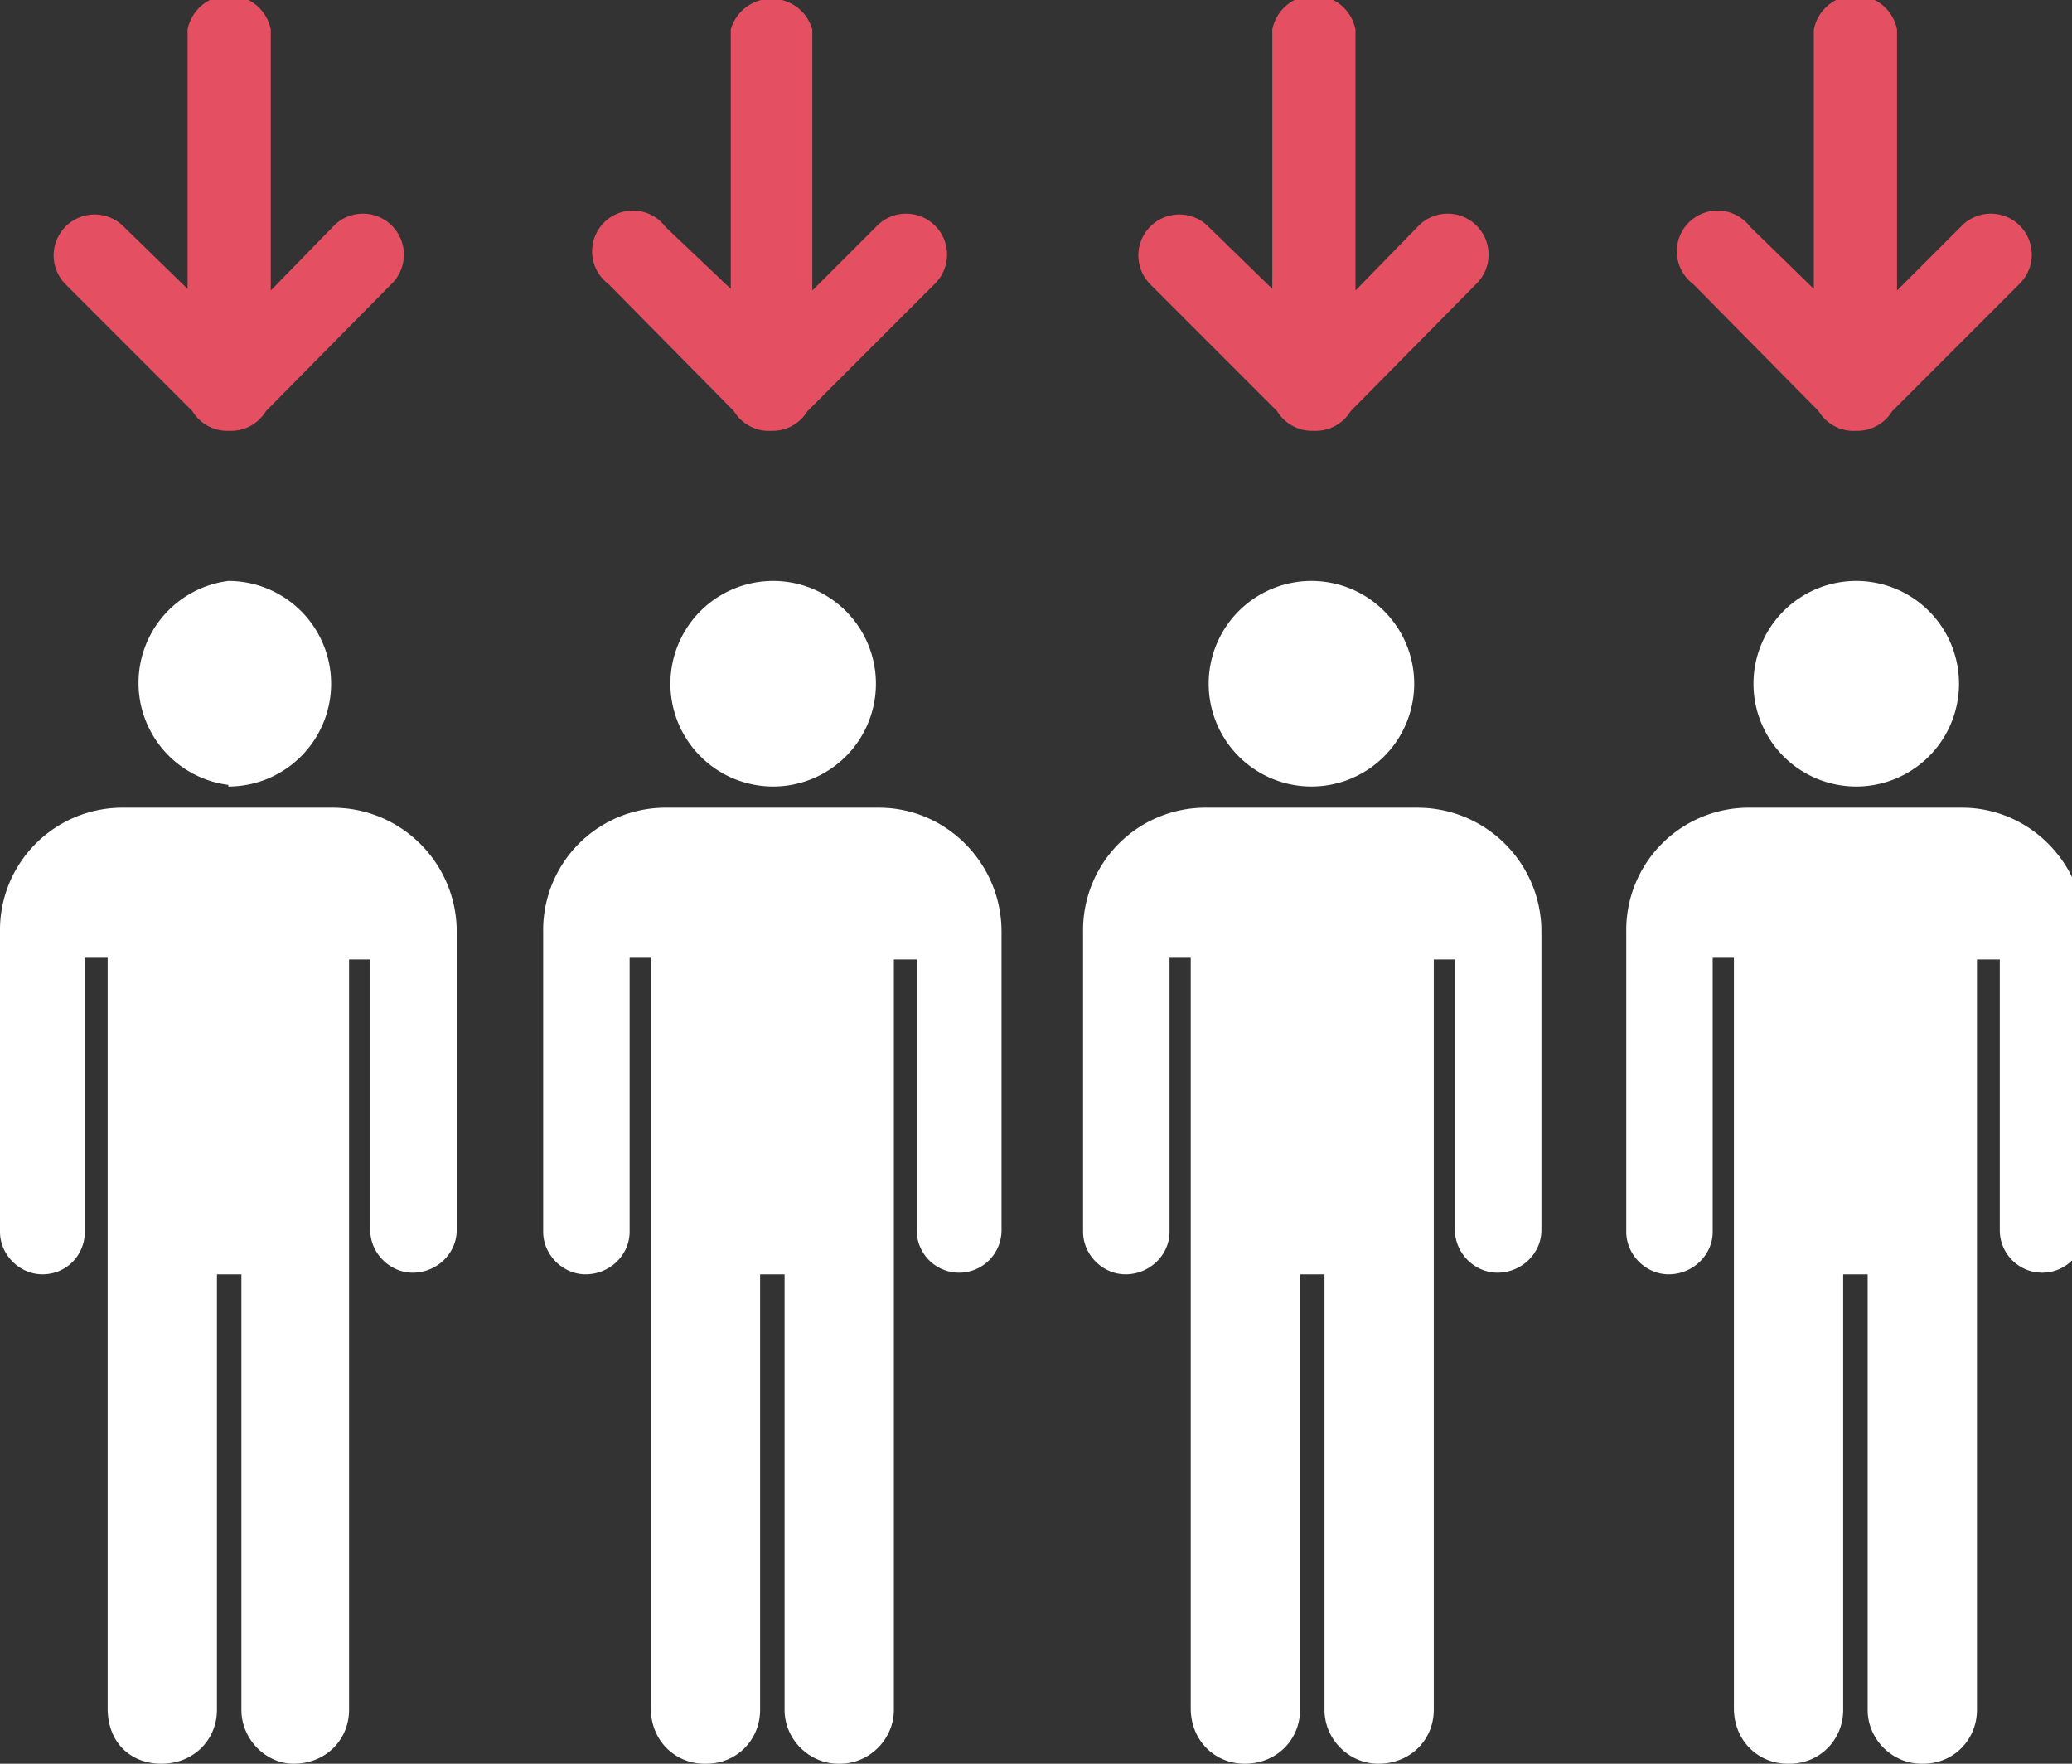<svg xmlns="http://www.w3.org/2000/svg" width="94" height="80"><rect width="100%" height="100%" fill="#333333" stroke="none"/><defs><clipPath id="a"><path d="M0 108.8h127.8V0H0v108.8z"/></clipPath></defs><g clip-path="url(#a)" transform="matrix(.74 0 0 -.74 0 80)"><path d="M20.5 58.6H7.6A7.5 7.5 0 0 1 0 51V32.6C0 31.2 1.2 30 2.6 30c1.5 0 2.6 1.2 2.6 2.6v16.8h1.4v-46C6.6 1.3 8 0 9.9 0c2 0 3.4 1.5 3.4 3.3V30h1.5V3.3C14.8 1.5 16.3 0 18 0c2 0 3.4 1.5 3.4 3.3v46h1.3V32.7c0-1.4 1.2-2.6 2.6-2.6 1.5 0 2.7 1.2 2.7 2.6V51c0 4.2-3.4 7.6-7.6 7.6M14 59.9a6.3 6.3 0 1 1 0 12.6A6.3 6.3 0 0 1 14 60M53.9 58.6h-13a7.5 7.5 0 0 1-7.6-7.6V32.6c0-1.4 1.2-2.6 2.6-2.6 1.5 0 2.7 1.2 2.7 2.6v16.8h1.3v-46c0-2 1.5-3.4 3.3-3.4h.1c1.9 0 3.3 1.5 3.3 3.3V30H48.1V3.3c0-1.8 1.5-3.3 3.3-3.3h.1c1.8 0 3.3 1.5 3.3 3.3v46h1.4V32.7a2.6 2.6 0 1 1 5.2 0V51c0 4.2-3.4 7.6-7.5 7.6M47.4 59.9a6.3 6.3 0 1 1 0 12.6 6.3 6.3 0 0 1 0-12.6M87 58.6H74a7.5 7.5 0 0 1-7.6-7.6V32.6c0-1.4 1.2-2.6 2.6-2.6 1.5 0 2.7 1.2 2.7 2.6v16.8H73v-46c0-2 1.5-3.4 3.3-3.4 2 0 3.4 1.5 3.4 3.3V30h1.5V3.3c0-1.8 1.5-3.3 3.3-3.3 2 0 3.4 1.5 3.4 3.3v46h1.3V32.7c0-1.4 1.2-2.6 2.6-2.6 1.5 0 2.7 1.2 2.7 2.6V51c0 4.2-3.4 7.6-7.6 7.6M80.4 59.9a6.3 6.3 0 1 1 0 12.6 6.3 6.3 0 0 1 0-12.6M120.3 58.6h-13a7.5 7.5 0 0 1-7.6-7.6V32.6c0-1.4 1.2-2.6 2.6-2.6 1.5 0 2.7 1.2 2.7 2.6v16.8h1.3v-46c0-2 1.5-3.4 3.3-3.4h.1c1.9 0 3.3 1.5 3.3 3.3V30H114.5V3.3c0-1.8 1.5-3.3 3.3-3.3h.1c1.9 0 3.3 1.5 3.3 3.3v46h1.4V32.7a2.6 2.6 0 1 1 5.2 0V51c0 4.2-3.4 7.6-7.5 7.6M113.8 59.9a6.3 6.3 0 1 1 0 12.6 6.3 6.3 0 0 1 0-12.6" fill="#fff"/><path d="M113.8 81.7a2.5 2.5 0 0 0-2.3 1.2l-7.7 7.8a2.5 2.5 0 1 0 3.5 3.5l3.9-3.8v15.9a2.6 2.6 0 0 0 5.1 0v-16l4 4a2.5 2.5 0 1 0 3.5-3.6l-7.8-7.8a2.5 2.5 0 0 0-2.2-1.2M80.5 81.7a2.5 2.5 0 0 0-2.2 1.2l-7.8 7.8a2.5 2.5 0 1 0 3.6 3.5l3.9-3.8v15.9a2.6 2.6 0 0 0 5.1 0v-16l3.9 4a2.5 2.5 0 1 0 3.5-3.6l-7.7-7.8a2.5 2.5 0 0 0-2.2-1.2M47.3 81.7a2.5 2.5 0 0 0-2.3 1.2l-7.7 7.8a2.5 2.5 0 1 0 3.5 3.5l4-3.8v15.9a2.6 2.6 0 0 0 5 0v-16l4 4a2.5 2.5 0 1 0 3.5-3.6l-7.8-7.8a2.5 2.5 0 0 0-2.2-1.2M14 81.7a2.5 2.5 0 0 0-2.2 1.2L4 90.7a2.5 2.5 0 1 0 3.6 3.5l3.9-3.8v15.9a2.6 2.6 0 0 0 5.1 0v-16l3.9 4a2.5 2.5 0 1 0 3.5-3.6l-7.7-7.8a2.5 2.5 0 0 0-2.2-1.2" fill="#e45062"/></g></svg>
